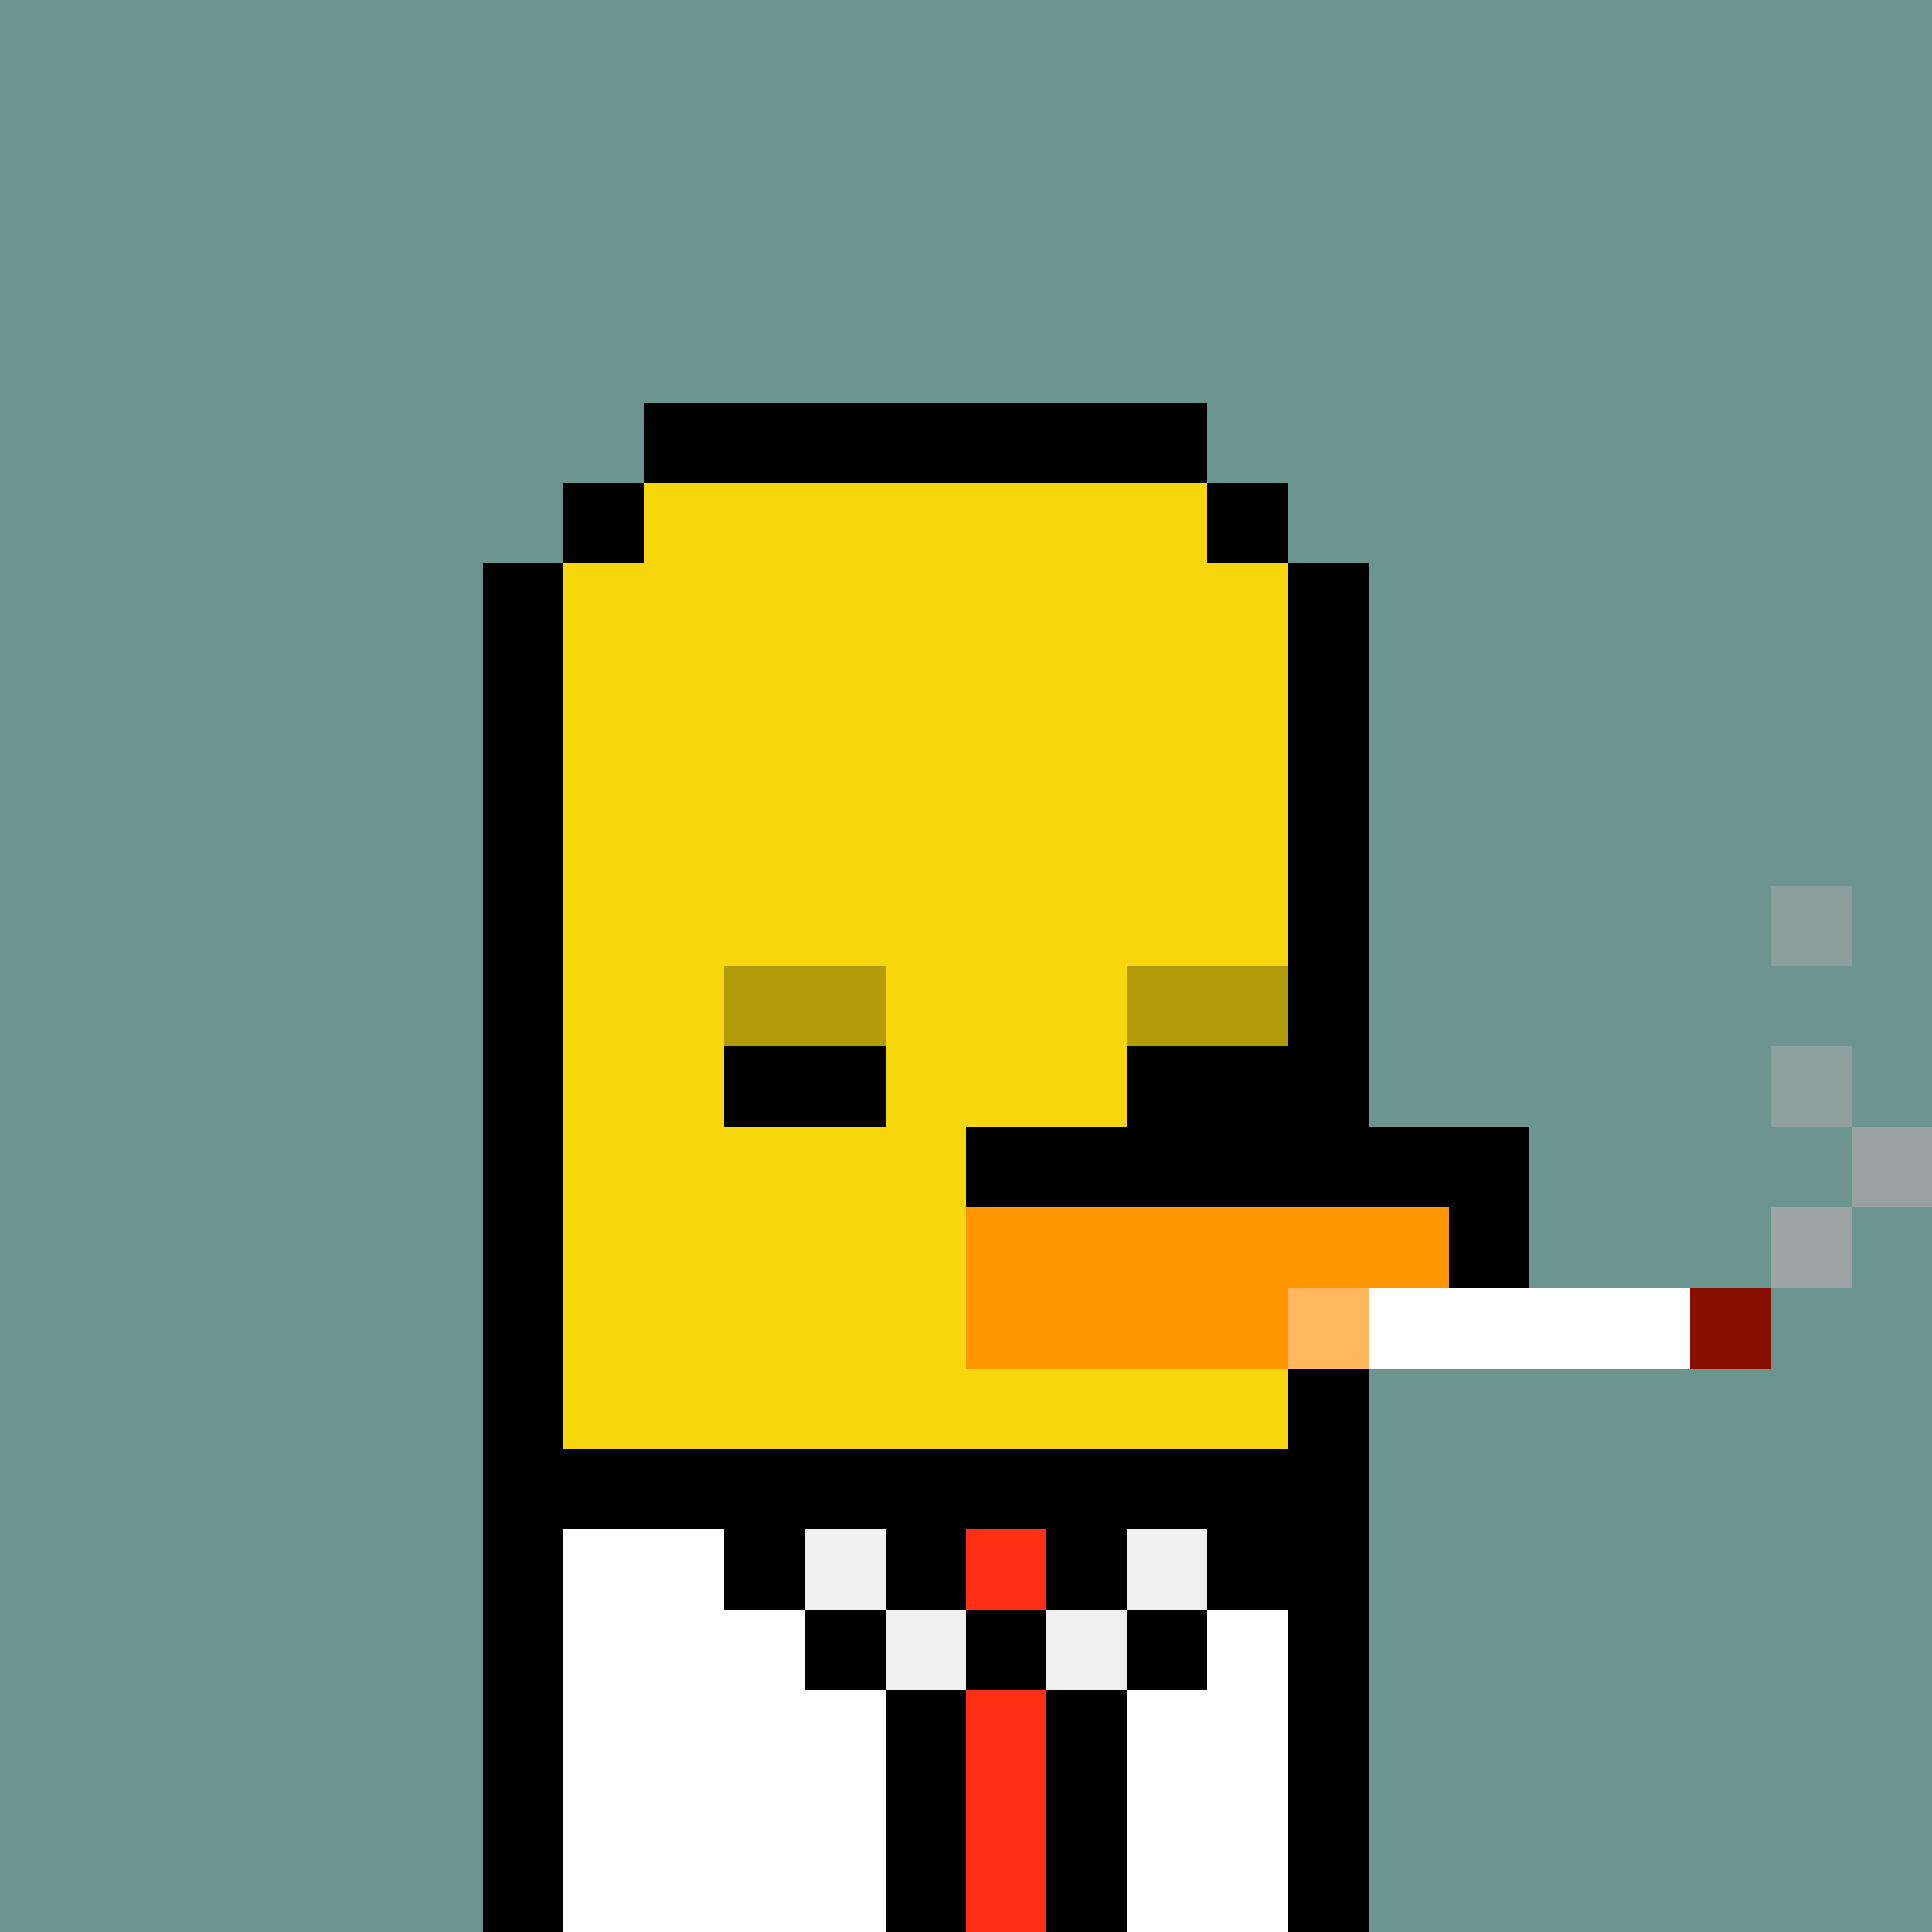 <svg xmlns="http://www.w3.org/2000/svg" version="1.1" viewBox="0 0 24 24"><rect x="0" y="0" width="24" height="24" shape-rendering="crispEdges" fill="#6d9590ff"/><rect x="8" y="5" width="7" height="1" shape-rendering="crispEdges" fill="#000000ff"/><rect x="7" y="6" width="1" height="1" shape-rendering="crispEdges" fill="#000000ff"/><rect x="8" y="6" width="7" height="1" shape-rendering="crispEdges" fill="#f7d60dff"/><rect x="15" y="6" width="1" height="1" shape-rendering="crispEdges" fill="#000000ff"/><rect x="6" y="7" width="1" height="1" shape-rendering="crispEdges" fill="#000000ff"/><rect x="7" y="7" width="9" height="1" shape-rendering="crispEdges" fill="#f7d60dff"/><rect x="16" y="7" width="1" height="1" shape-rendering="crispEdges" fill="#000000ff"/><rect x="6" y="8" width="1" height="1" shape-rendering="crispEdges" fill="#000000ff"/><rect x="7" y="8" width="9" height="1" shape-rendering="crispEdges" fill="#f7d60dff"/><rect x="16" y="8" width="1" height="1" shape-rendering="crispEdges" fill="#000000ff"/><rect x="6" y="9" width="1" height="1" shape-rendering="crispEdges" fill="#000000ff"/><rect x="7" y="9" width="9" height="1" shape-rendering="crispEdges" fill="#f7d60dff"/><rect x="16" y="9" width="1" height="1" shape-rendering="crispEdges" fill="#000000ff"/><rect x="6" y="10" width="1" height="1" shape-rendering="crispEdges" fill="#000000ff"/><rect x="7" y="10" width="9" height="1" shape-rendering="crispEdges" fill="#f7d60dff"/><rect x="16" y="10" width="1" height="1" shape-rendering="crispEdges" fill="#000000ff"/><rect x="6" y="11" width="1" height="1" shape-rendering="crispEdges" fill="#000000ff"/><rect x="7" y="11" width="9" height="1" shape-rendering="crispEdges" fill="#f7d60dff"/><rect x="16" y="11" width="1" height="1" shape-rendering="crispEdges" fill="#000000ff"/><rect x="22" y="11" width="1" height="1" shape-rendering="crispEdges" fill="#8b9e9cff"/><rect x="6" y="12" width="1" height="1" shape-rendering="crispEdges" fill="#000000ff"/><rect x="7" y="12" width="2" height="1" shape-rendering="crispEdges" fill="#f7d60dff"/><rect x="9" y="12" width="2" height="1" shape-rendering="crispEdges" fill="#b39c0aff"/><rect x="11" y="12" width="3" height="1" shape-rendering="crispEdges" fill="#f7d60dff"/><rect x="14" y="12" width="2" height="1" shape-rendering="crispEdges" fill="#b39c0aff"/><rect x="16" y="12" width="1" height="1" shape-rendering="crispEdges" fill="#000000ff"/><rect x="6" y="13" width="1" height="1" shape-rendering="crispEdges" fill="#000000ff"/><rect x="7" y="13" width="2" height="1" shape-rendering="crispEdges" fill="#f7d60dff"/><rect x="9" y="13" width="2" height="1" shape-rendering="crispEdges" fill="#000000ff"/><rect x="11" y="13" width="3" height="1" shape-rendering="crispEdges" fill="#f7d60dff"/><rect x="14" y="13" width="3" height="1" shape-rendering="crispEdges" fill="#000000ff"/><rect x="22" y="13" width="1" height="1" shape-rendering="crispEdges" fill="#90a09eff"/><rect x="6" y="14" width="1" height="1" shape-rendering="crispEdges" fill="#000000ff"/><rect x="7" y="14" width="5" height="1" shape-rendering="crispEdges" fill="#f7d60dff"/><rect x="12" y="14" width="7" height="1" shape-rendering="crispEdges" fill="#000000ff"/><rect x="23" y="14" width="1" height="1" shape-rendering="crispEdges" fill="#97a2a1ff"/><rect x="6" y="15" width="1" height="1" shape-rendering="crispEdges" fill="#000000ff"/><rect x="7" y="15" width="5" height="1" shape-rendering="crispEdges" fill="#f7d60dff"/><rect x="12" y="15" width="6" height="1" shape-rendering="crispEdges" fill="#ff9600ff"/><rect x="18" y="15" width="1" height="1" shape-rendering="crispEdges" fill="#000000ff"/><rect x="22" y="15" width="1" height="1" shape-rendering="crispEdges" fill="#9da4a3ff"/><rect x="6" y="16" width="1" height="1" shape-rendering="crispEdges" fill="#000000ff"/><rect x="7" y="16" width="5" height="1" shape-rendering="crispEdges" fill="#f7d60dff"/><rect x="12" y="16" width="4" height="1" shape-rendering="crispEdges" fill="#ff9600ff"/><rect x="16" y="16" width="1" height="1" shape-rendering="crispEdges" fill="#ffb65eff"/><rect x="17" y="16" width="4" height="1" shape-rendering="crispEdges" fill="#ffffffff"/><rect x="21" y="16" width="1" height="1" shape-rendering="crispEdges" fill="#871001ff"/><rect x="6" y="17" width="1" height="1" shape-rendering="crispEdges" fill="#000000ff"/><rect x="7" y="17" width="9" height="1" shape-rendering="crispEdges" fill="#f7d60dff"/><rect x="16" y="17" width="1" height="1" shape-rendering="crispEdges" fill="#000000ff"/><rect x="6" y="18" width="11" height="1" shape-rendering="crispEdges" fill="#000000ff"/><rect x="6" y="19" width="1" height="1" shape-rendering="crispEdges" fill="#000000ff"/><rect x="7" y="19" width="2" height="1" shape-rendering="crispEdges" fill="#ffffffff"/><rect x="9" y="19" width="1" height="1" shape-rendering="crispEdges" fill="#000000ff"/><rect x="10" y="19" width="1" height="1" shape-rendering="crispEdges" fill="#f0f0f0ff"/><rect x="11" y="19" width="1" height="1" shape-rendering="crispEdges" fill="#000000ff"/><rect x="12" y="19" width="1" height="1" shape-rendering="crispEdges" fill="#ff2f16ff"/><rect x="13" y="19" width="1" height="1" shape-rendering="crispEdges" fill="#000000ff"/><rect x="14" y="19" width="1" height="1" shape-rendering="crispEdges" fill="#f0f0f0ff"/><rect x="15" y="19" width="2" height="1" shape-rendering="crispEdges" fill="#000000ff"/><rect x="6" y="20" width="1" height="1" shape-rendering="crispEdges" fill="#000000ff"/><rect x="7" y="20" width="3" height="1" shape-rendering="crispEdges" fill="#ffffffff"/><rect x="10" y="20" width="1" height="1" shape-rendering="crispEdges" fill="#000000ff"/><rect x="11" y="20" width="1" height="1" shape-rendering="crispEdges" fill="#f0f0f0ff"/><rect x="12" y="20" width="1" height="1" shape-rendering="crispEdges" fill="#000000ff"/><rect x="13" y="20" width="1" height="1" shape-rendering="crispEdges" fill="#f0f0f0ff"/><rect x="14" y="20" width="1" height="1" shape-rendering="crispEdges" fill="#000000ff"/><rect x="15" y="20" width="1" height="1" shape-rendering="crispEdges" fill="#ffffffff"/><rect x="16" y="20" width="1" height="1" shape-rendering="crispEdges" fill="#000000ff"/><rect x="6" y="21" width="1" height="1" shape-rendering="crispEdges" fill="#000000ff"/><rect x="7" y="21" width="4" height="1" shape-rendering="crispEdges" fill="#ffffffff"/><rect x="11" y="21" width="1" height="1" shape-rendering="crispEdges" fill="#000000ff"/><rect x="12" y="21" width="1" height="1" shape-rendering="crispEdges" fill="#ff2f16ff"/><rect x="13" y="21" width="1" height="1" shape-rendering="crispEdges" fill="#000000ff"/><rect x="14" y="21" width="2" height="1" shape-rendering="crispEdges" fill="#ffffffff"/><rect x="16" y="21" width="1" height="1" shape-rendering="crispEdges" fill="#000000ff"/><rect x="6" y="22" width="1" height="1" shape-rendering="crispEdges" fill="#000000ff"/><rect x="7" y="22" width="4" height="1" shape-rendering="crispEdges" fill="#ffffffff"/><rect x="11" y="22" width="1" height="1" shape-rendering="crispEdges" fill="#000000ff"/><rect x="12" y="22" width="1" height="1" shape-rendering="crispEdges" fill="#ff2f16ff"/><rect x="13" y="22" width="1" height="1" shape-rendering="crispEdges" fill="#000000ff"/><rect x="14" y="22" width="2" height="1" shape-rendering="crispEdges" fill="#ffffffff"/><rect x="16" y="22" width="1" height="1" shape-rendering="crispEdges" fill="#000000ff"/><rect x="6" y="23" width="1" height="1" shape-rendering="crispEdges" fill="#000000ff"/><rect x="7" y="23" width="4" height="1" shape-rendering="crispEdges" fill="#ffffffff"/><rect x="11" y="23" width="1" height="1" shape-rendering="crispEdges" fill="#000000ff"/><rect x="12" y="23" width="1" height="1" shape-rendering="crispEdges" fill="#ff2f16ff"/><rect x="13" y="23" width="1" height="1" shape-rendering="crispEdges" fill="#000000ff"/><rect x="14" y="23" width="2" height="1" shape-rendering="crispEdges" fill="#ffffffff"/><rect x="16" y="23" width="1" height="1" shape-rendering="crispEdges" fill="#000000ff"/></svg>